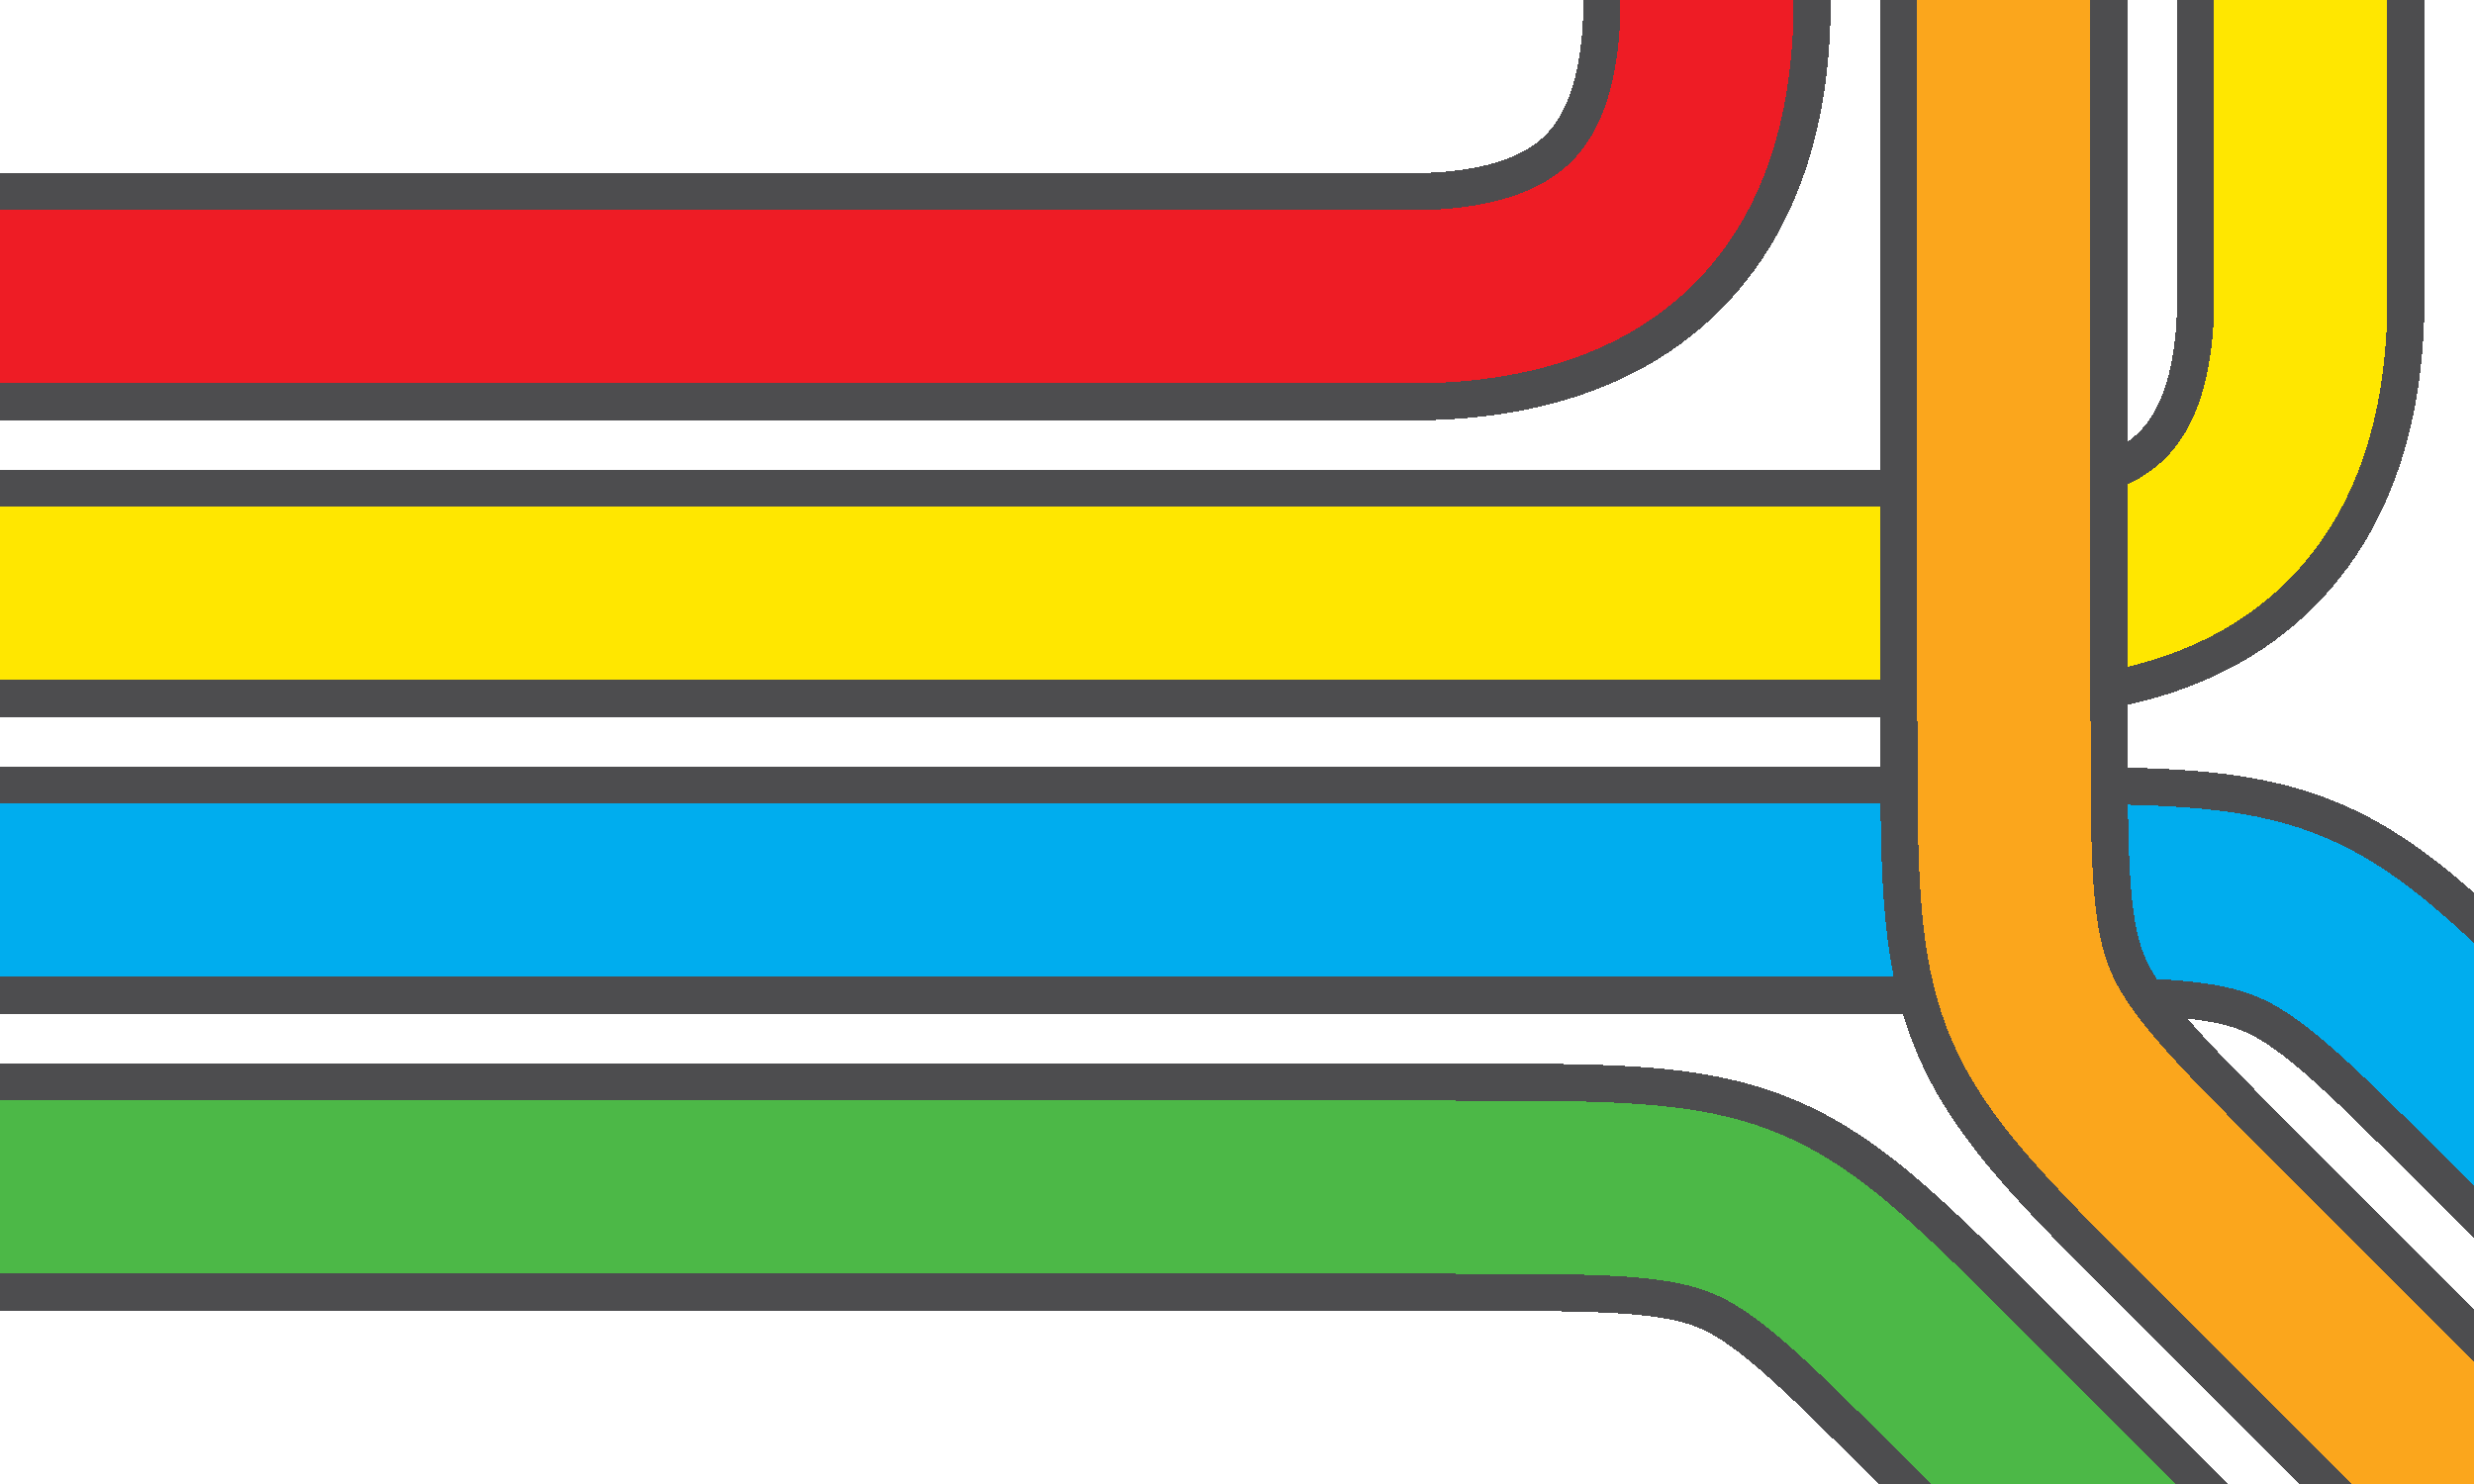 <svg width="200" height="120" xmlns="http://www.w3.org/2000/svg" shape-rendering="crispEdges">
  <style type="text/css">
    path {
      fill: none;
      stroke-linecap: square;
    }

    .outer {
      stroke: #4d4d4f;
      stroke-width: 20;
    }

    .inner {
      stroke-width: 14;
    }
  </style>

  <rect x="0" y="0" width="200" height="120" fill="#fff" />

  <path d="M 0,24 L 114,24 C 130,24 138,16 138,0" class="outer" />
  <path d="M 0,24 L 114,24 C 130,24 138,16 138,0" class="inner" stroke="#ee1c25" />

  <path d="M 0,48 L 162,48 C 178,48 186,40 186,24 L 186,0" class="outer" />
  <path d="M 0,48 L 162,48 C 178,48 186,40 186,24 L 186,0" class="inner" stroke="#ffe700" />

  <path d="M 0,72 L 162,72 C 186,72 186,72 203,89" class="outer" />
  <path d="M 0,72 L 162,72 C 186,72 186,72 203,89" class="inner" stroke="#00adee" />

  <path d="M 0,96 L 118,96 C 142,96 142,96 159,113 L 166,120" class="outer" />
  <path d="M 0,96 L 118,96 C 142,96 142,96 159,113 L 166,120" class="inner" stroke="#4cb847" />

  <path d="M 162,0 L 162,58 C 162,82 162,82 179,99 L 200,120" class="outer" />
  <path d="M 162,0 L 162,58 C 162,82 162,82 179,99 L 200,120" class="inner" stroke="#fba61c" />
</svg>